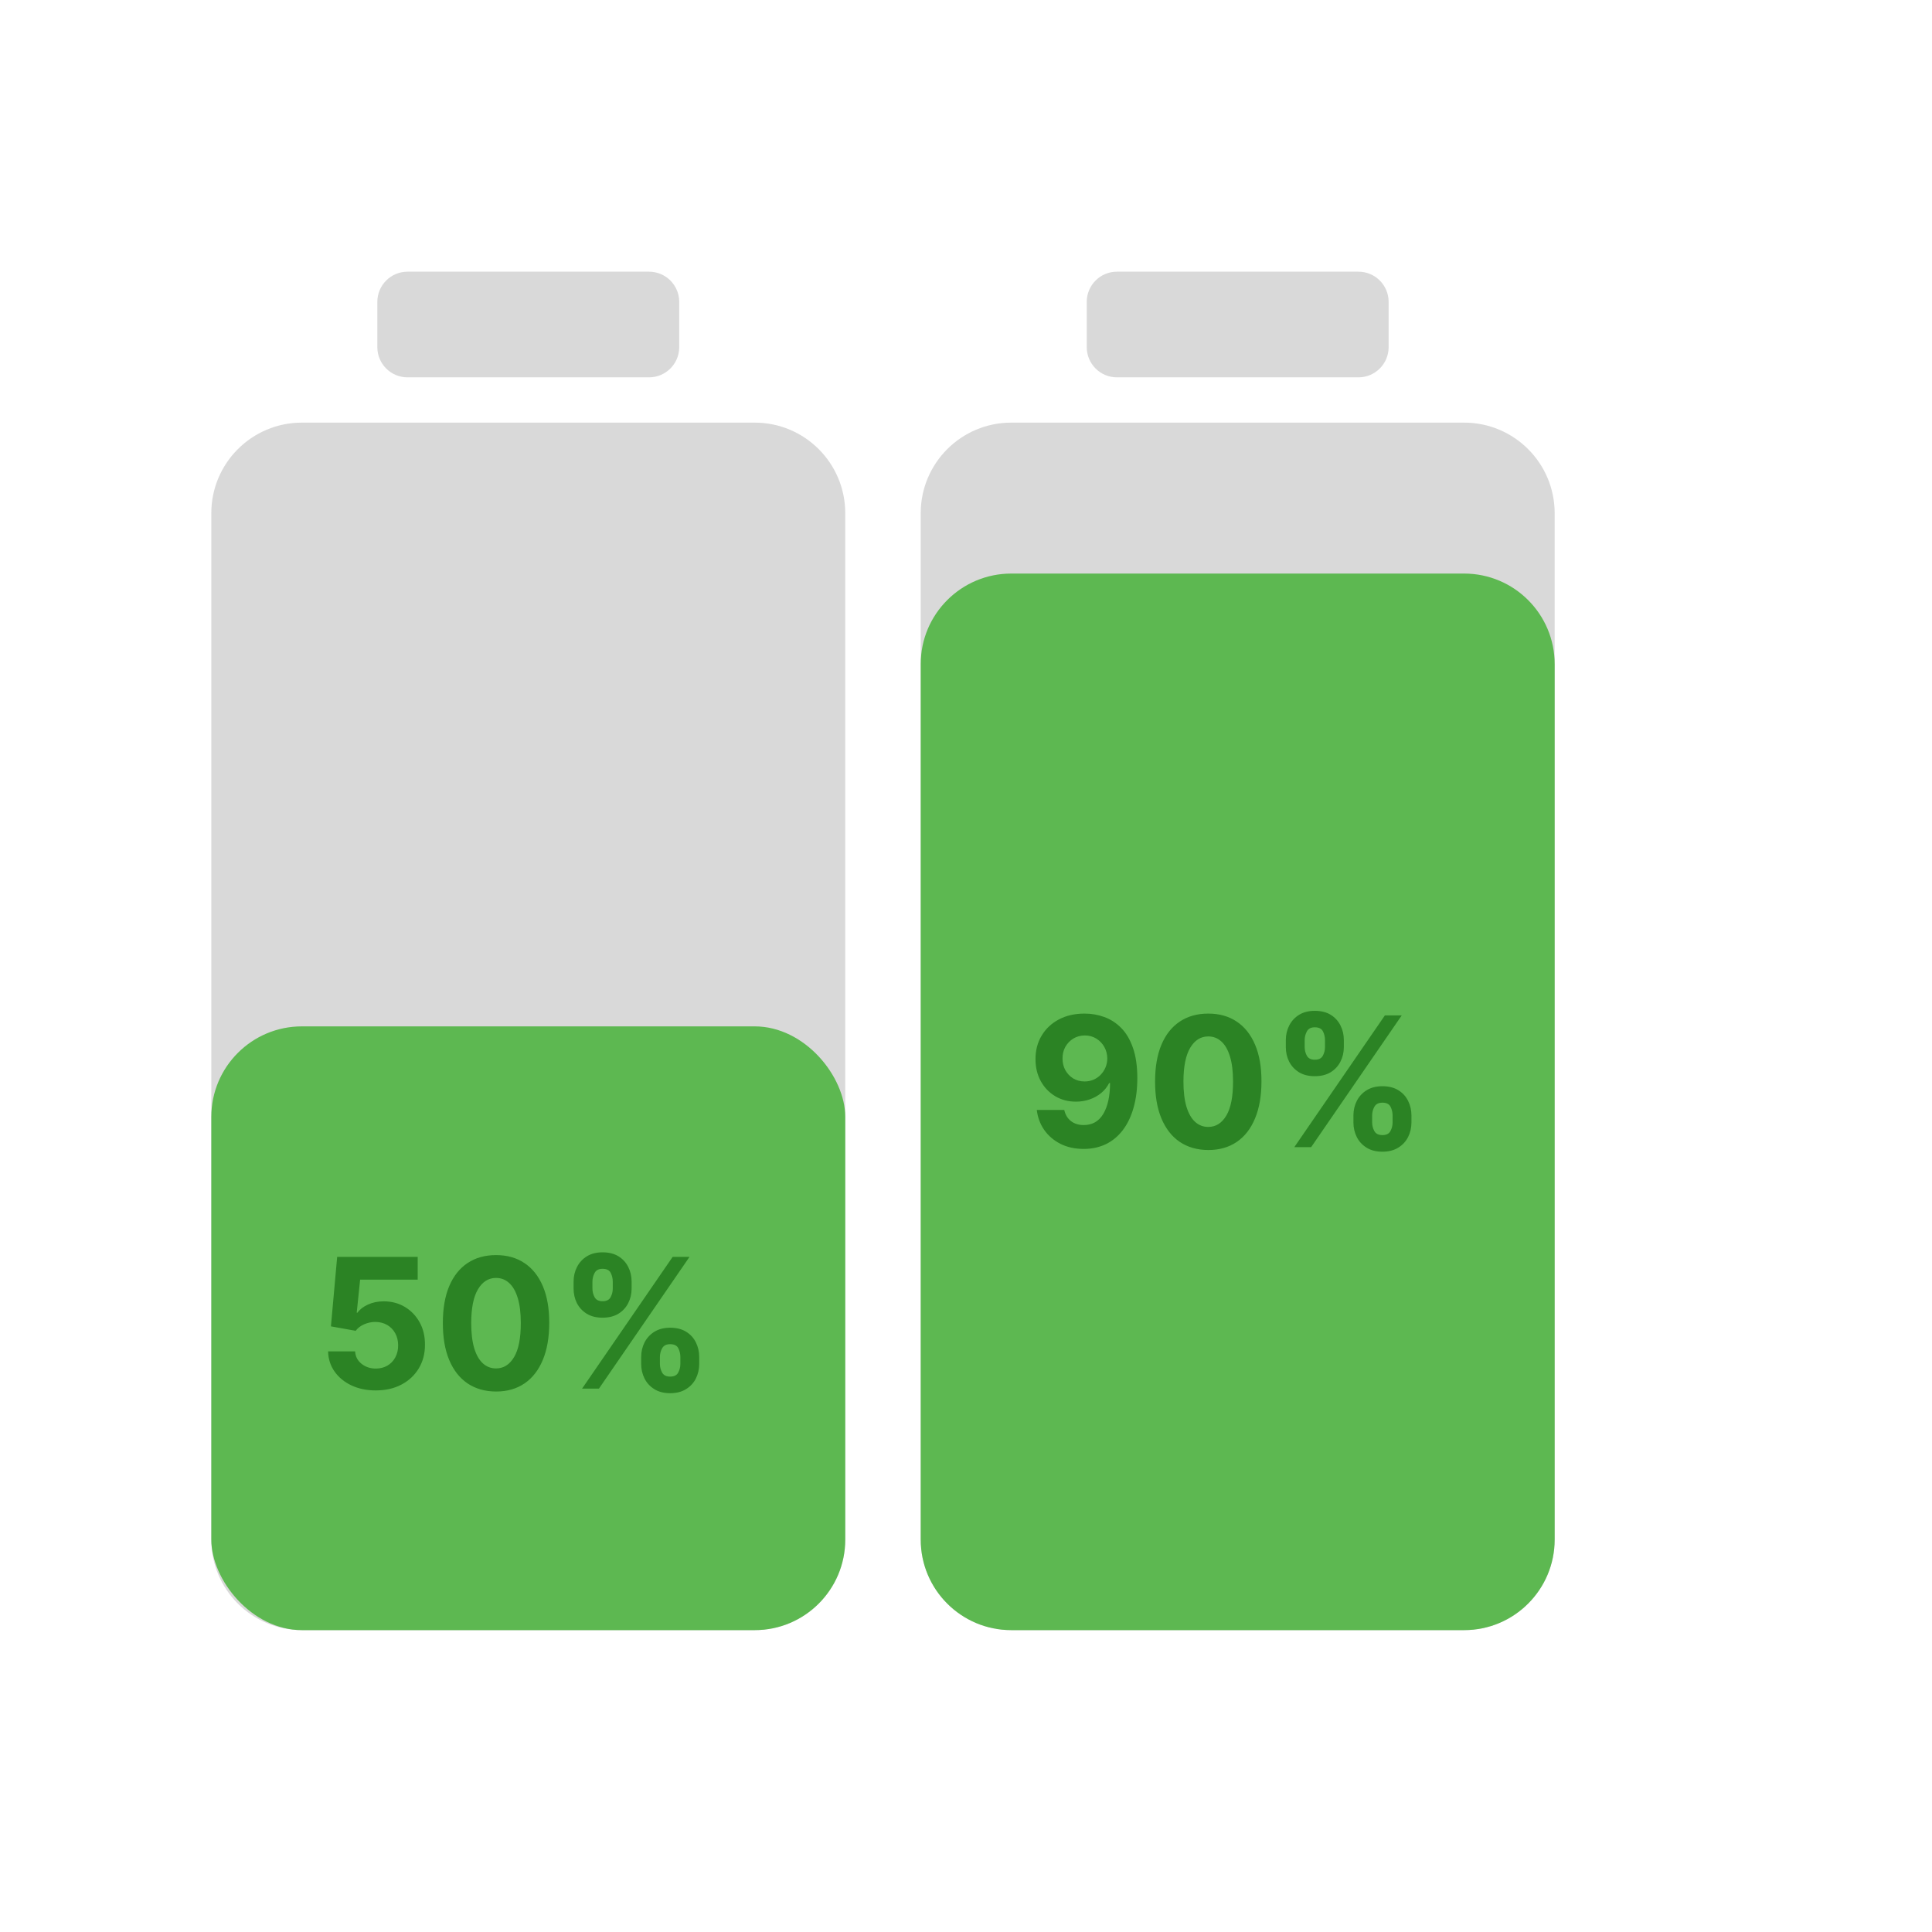 <svg width="128" height="128" viewBox="0 0 128 128" fill="none" xmlns="http://www.w3.org/2000/svg">
<path d="M50 28C53.314 28 56 30.686 56 34V102C56 105.314 53.314 108 50 108H20C16.686 108 14 105.314 14 102V34C14 30.686 16.686 28 20 28H50ZM43 18C44.105 18 45 18.895 45 20V23C45 24.105 44.105 25 43 25H27C25.895 25 25 24.105 25 23V20C25 18.895 25.895 18 27 18H43Z" fill="#D9D9D9"/>
<path d="M97 28C100.314 28 103 30.686 103 34V102C103 105.314 100.314 108 97 108H67C63.686 108 61 105.314 61 102V34C61 30.686 63.686 28 67 28H97ZM90 18C91.105 18 92 18.895 92 20V23C92 24.105 91.105 25 90 25H74C72.895 25 72 24.105 72 23V20C72 18.895 72.895 18 74 18H90Z" fill="#D9D9D9"/>
<rect x="14" y="68" width="42" height="40" rx="6" fill="#5DB851"/>
<path d="M24.895 92.119C24.293 92.119 23.756 92.008 23.284 91.787C22.815 91.565 22.443 91.26 22.168 90.871C21.892 90.481 21.749 90.035 21.737 89.533H23.527C23.547 89.871 23.689 90.145 23.953 90.355C24.217 90.565 24.531 90.671 24.895 90.671C25.185 90.671 25.44 90.606 25.662 90.479C25.886 90.348 26.061 90.168 26.186 89.938C26.314 89.704 26.378 89.438 26.378 89.136C26.378 88.829 26.312 88.56 26.182 88.327C26.054 88.094 25.876 87.912 25.649 87.781C25.422 87.651 25.162 87.584 24.869 87.581C24.614 87.581 24.365 87.633 24.124 87.739C23.885 87.844 23.699 87.987 23.565 88.169L21.925 87.875L22.338 83.273H27.673V84.781H23.859L23.634 86.967H23.685C23.838 86.751 24.07 86.572 24.379 86.43C24.689 86.288 25.035 86.217 25.419 86.217C25.945 86.217 26.413 86.341 26.825 86.588C27.237 86.835 27.562 87.175 27.801 87.606C28.04 88.035 28.158 88.53 28.155 89.09C28.158 89.678 28.021 90.2 27.746 90.658C27.473 91.112 27.091 91.47 26.599 91.731C26.111 91.99 25.543 92.119 24.895 92.119ZM32.864 92.192C32.131 92.189 31.5 92.008 30.972 91.651C30.446 91.293 30.041 90.774 29.757 90.095C29.476 89.416 29.337 88.599 29.34 87.645C29.34 86.693 29.48 85.882 29.761 85.212C30.046 84.541 30.45 84.031 30.976 83.682C31.504 83.329 32.133 83.153 32.864 83.153C33.594 83.153 34.222 83.329 34.747 83.682C35.276 84.034 35.682 84.546 35.966 85.216C36.25 85.883 36.391 86.693 36.388 87.645C36.388 88.602 36.246 89.421 35.962 90.099C35.68 90.778 35.277 91.297 34.751 91.655C34.226 92.013 33.597 92.192 32.864 92.192ZM32.864 90.662C33.364 90.662 33.763 90.41 34.061 89.908C34.359 89.405 34.507 88.651 34.504 87.645C34.504 86.983 34.436 86.432 34.3 85.992C34.166 85.551 33.976 85.22 33.729 84.999C33.484 84.777 33.196 84.666 32.864 84.666C32.367 84.666 31.969 84.915 31.671 85.412C31.372 85.909 31.222 86.653 31.219 87.645C31.219 88.315 31.285 88.875 31.419 89.324C31.555 89.77 31.747 90.105 31.994 90.329C32.242 90.551 32.531 90.662 32.864 90.662ZM42.48 90.364V89.903C42.48 89.554 42.554 89.233 42.702 88.94C42.853 88.645 43.07 88.409 43.354 88.233C43.641 88.054 43.99 87.965 44.402 87.965C44.82 87.965 45.171 88.053 45.455 88.229C45.742 88.405 45.958 88.641 46.103 88.936C46.25 89.229 46.324 89.551 46.324 89.903V90.364C46.324 90.713 46.25 91.035 46.103 91.331C45.955 91.624 45.738 91.858 45.451 92.034C45.164 92.213 44.814 92.303 44.402 92.303C43.985 92.303 43.634 92.213 43.35 92.034C43.066 91.858 42.85 91.624 42.702 91.331C42.554 91.035 42.48 90.713 42.48 90.364ZM43.721 89.903V90.364C43.721 90.565 43.769 90.756 43.865 90.935C43.965 91.114 44.144 91.203 44.402 91.203C44.661 91.203 44.837 91.115 44.931 90.939C45.027 90.763 45.076 90.571 45.076 90.364V89.903C45.076 89.696 45.03 89.503 44.939 89.324C44.848 89.145 44.669 89.055 44.402 89.055C44.147 89.055 43.969 89.145 43.87 89.324C43.77 89.503 43.721 89.696 43.721 89.903ZM38.002 85.369V84.909C38.002 84.557 38.077 84.234 38.228 83.942C38.378 83.646 38.596 83.41 38.88 83.234C39.166 83.058 39.513 82.97 39.919 82.97C40.34 82.97 40.692 83.058 40.976 83.234C41.26 83.41 41.476 83.646 41.624 83.942C41.772 84.234 41.846 84.557 41.846 84.909V85.369C41.846 85.722 41.77 86.044 41.62 86.337C41.472 86.629 41.255 86.864 40.968 87.04C40.684 87.213 40.334 87.3 39.919 87.3C39.505 87.3 39.154 87.212 38.867 87.035C38.583 86.856 38.367 86.622 38.219 86.332C38.074 86.04 38.002 85.719 38.002 85.369ZM39.25 84.909V85.369C39.25 85.577 39.299 85.769 39.395 85.945C39.495 86.121 39.669 86.209 39.919 86.209C40.181 86.209 40.358 86.121 40.452 85.945C40.549 85.769 40.597 85.577 40.597 85.369V84.909C40.597 84.702 40.551 84.508 40.461 84.329C40.37 84.151 40.189 84.061 39.919 84.061C39.666 84.061 39.492 84.152 39.395 84.334C39.299 84.516 39.25 84.707 39.25 84.909ZM38.564 92L44.564 83.273H45.681L39.681 92H38.564Z" fill="#2B8324"/>
<path d="M61 44C61 40.686 63.686 38 67 38H97C100.314 38 103 40.686 103 44V102C103 105.314 100.314 108 97 108H67C63.686 108 61 105.314 61 102V44Z" fill="#5DB851"/>
<path d="M71.865 67.153C72.314 67.153 72.746 67.229 73.16 67.379C73.578 67.53 73.95 67.77 74.277 68.099C74.606 68.429 74.867 68.867 75.057 69.412C75.25 69.954 75.348 70.621 75.351 71.41C75.351 72.152 75.267 72.814 75.099 73.396C74.935 73.976 74.697 74.469 74.388 74.875C74.078 75.281 73.704 75.591 73.267 75.804C72.829 76.014 72.341 76.119 71.801 76.119C71.219 76.119 70.704 76.007 70.258 75.783C69.812 75.555 69.453 75.247 69.18 74.858C68.91 74.466 68.747 74.026 68.69 73.537H70.51C70.581 73.855 70.73 74.102 70.957 74.278C71.185 74.452 71.466 74.538 71.801 74.538C72.369 74.538 72.801 74.291 73.097 73.797C73.392 73.3 73.541 72.619 73.544 71.756H73.484C73.354 72.011 73.178 72.231 72.956 72.416C72.734 72.598 72.48 72.739 72.193 72.838C71.909 72.938 71.606 72.987 71.285 72.987C70.771 72.987 70.312 72.867 69.909 72.625C69.506 72.383 69.188 72.051 68.954 71.628C68.722 71.204 68.605 70.722 68.605 70.179C68.602 69.594 68.737 69.072 69.01 68.615C69.283 68.158 69.663 67.8 70.152 67.541C70.644 67.28 71.215 67.151 71.865 67.153ZM71.878 68.602C71.591 68.602 71.335 68.671 71.111 68.807C70.889 68.943 70.713 69.126 70.582 69.356C70.454 69.587 70.392 69.844 70.395 70.128C70.395 70.415 70.457 70.673 70.582 70.903C70.71 71.131 70.883 71.312 71.102 71.449C71.324 71.582 71.577 71.649 71.861 71.649C72.074 71.649 72.271 71.609 72.453 71.53C72.635 71.45 72.793 71.341 72.926 71.202C73.062 71.06 73.169 70.896 73.246 70.712C73.322 70.527 73.361 70.331 73.361 70.124C73.358 69.848 73.293 69.595 73.165 69.365C73.037 69.135 72.861 68.95 72.636 68.811C72.412 68.672 72.159 68.602 71.878 68.602ZM80.051 76.192C79.318 76.189 78.688 76.008 78.159 75.651C77.633 75.293 77.229 74.774 76.945 74.095C76.663 73.416 76.524 72.599 76.527 71.645C76.527 70.693 76.668 69.882 76.949 69.212C77.233 68.541 77.638 68.031 78.163 67.682C78.692 67.329 79.321 67.153 80.051 67.153C80.781 67.153 81.409 67.329 81.935 67.682C82.463 68.034 82.869 68.546 83.153 69.216C83.438 69.883 83.578 70.693 83.575 71.645C83.575 72.602 83.433 73.421 83.149 74.099C82.868 74.778 82.465 75.297 81.939 75.655C81.413 76.013 80.784 76.192 80.051 76.192ZM80.051 74.662C80.551 74.662 80.95 74.41 81.249 73.908C81.547 73.405 81.695 72.651 81.692 71.645C81.692 70.983 81.624 70.432 81.487 69.992C81.354 69.551 81.163 69.22 80.916 68.999C80.672 68.777 80.383 68.666 80.051 68.666C79.554 68.666 79.156 68.915 78.858 69.412C78.56 69.909 78.409 70.653 78.406 71.645C78.406 72.315 78.473 72.875 78.606 73.324C78.743 73.77 78.935 74.105 79.182 74.329C79.429 74.551 79.719 74.662 80.051 74.662ZM89.668 74.364V73.903C89.668 73.554 89.742 73.233 89.89 72.94C90.04 72.645 90.257 72.409 90.541 72.233C90.829 72.054 91.178 71.965 91.59 71.965C92.007 71.965 92.358 72.053 92.642 72.229C92.929 72.405 93.145 72.641 93.29 72.936C93.438 73.229 93.512 73.551 93.512 73.903V74.364C93.512 74.713 93.438 75.035 93.29 75.331C93.142 75.624 92.925 75.858 92.638 76.034C92.351 76.213 92.002 76.303 91.59 76.303C91.172 76.303 90.821 76.213 90.537 76.034C90.253 75.858 90.037 75.624 89.89 75.331C89.742 75.035 89.668 74.713 89.668 74.364ZM90.908 73.903V74.364C90.908 74.565 90.956 74.756 91.053 74.935C91.152 75.114 91.331 75.203 91.59 75.203C91.848 75.203 92.025 75.115 92.118 74.939C92.215 74.763 92.263 74.571 92.263 74.364V73.903C92.263 73.696 92.218 73.503 92.127 73.324C92.036 73.145 91.857 73.055 91.59 73.055C91.334 73.055 91.157 73.145 91.057 73.324C90.958 73.503 90.908 73.696 90.908 73.903ZM85.189 69.369V68.909C85.189 68.557 85.265 68.234 85.415 67.942C85.566 67.646 85.783 67.41 86.067 67.234C86.354 67.058 86.701 66.97 87.107 66.97C87.527 66.97 87.88 67.058 88.164 67.234C88.448 67.41 88.664 67.646 88.811 67.942C88.959 68.234 89.033 68.557 89.033 68.909V69.369C89.033 69.722 88.958 70.044 88.807 70.337C88.659 70.629 88.442 70.864 88.155 71.04C87.871 71.213 87.522 71.3 87.107 71.3C86.692 71.3 86.341 71.212 86.054 71.035C85.77 70.856 85.554 70.622 85.407 70.332C85.262 70.04 85.189 69.719 85.189 69.369ZM86.438 68.909V69.369C86.438 69.577 86.486 69.769 86.583 69.945C86.682 70.121 86.857 70.209 87.107 70.209C87.368 70.209 87.546 70.121 87.64 69.945C87.736 69.769 87.784 69.577 87.784 69.369V68.909C87.784 68.702 87.739 68.508 87.648 68.329C87.557 68.151 87.377 68.061 87.107 68.061C86.854 68.061 86.679 68.152 86.583 68.334C86.486 68.516 86.438 68.707 86.438 68.909ZM85.752 76L91.752 67.273H92.868L86.868 76H85.752Z" fill="#2B8324"/>
</svg>
